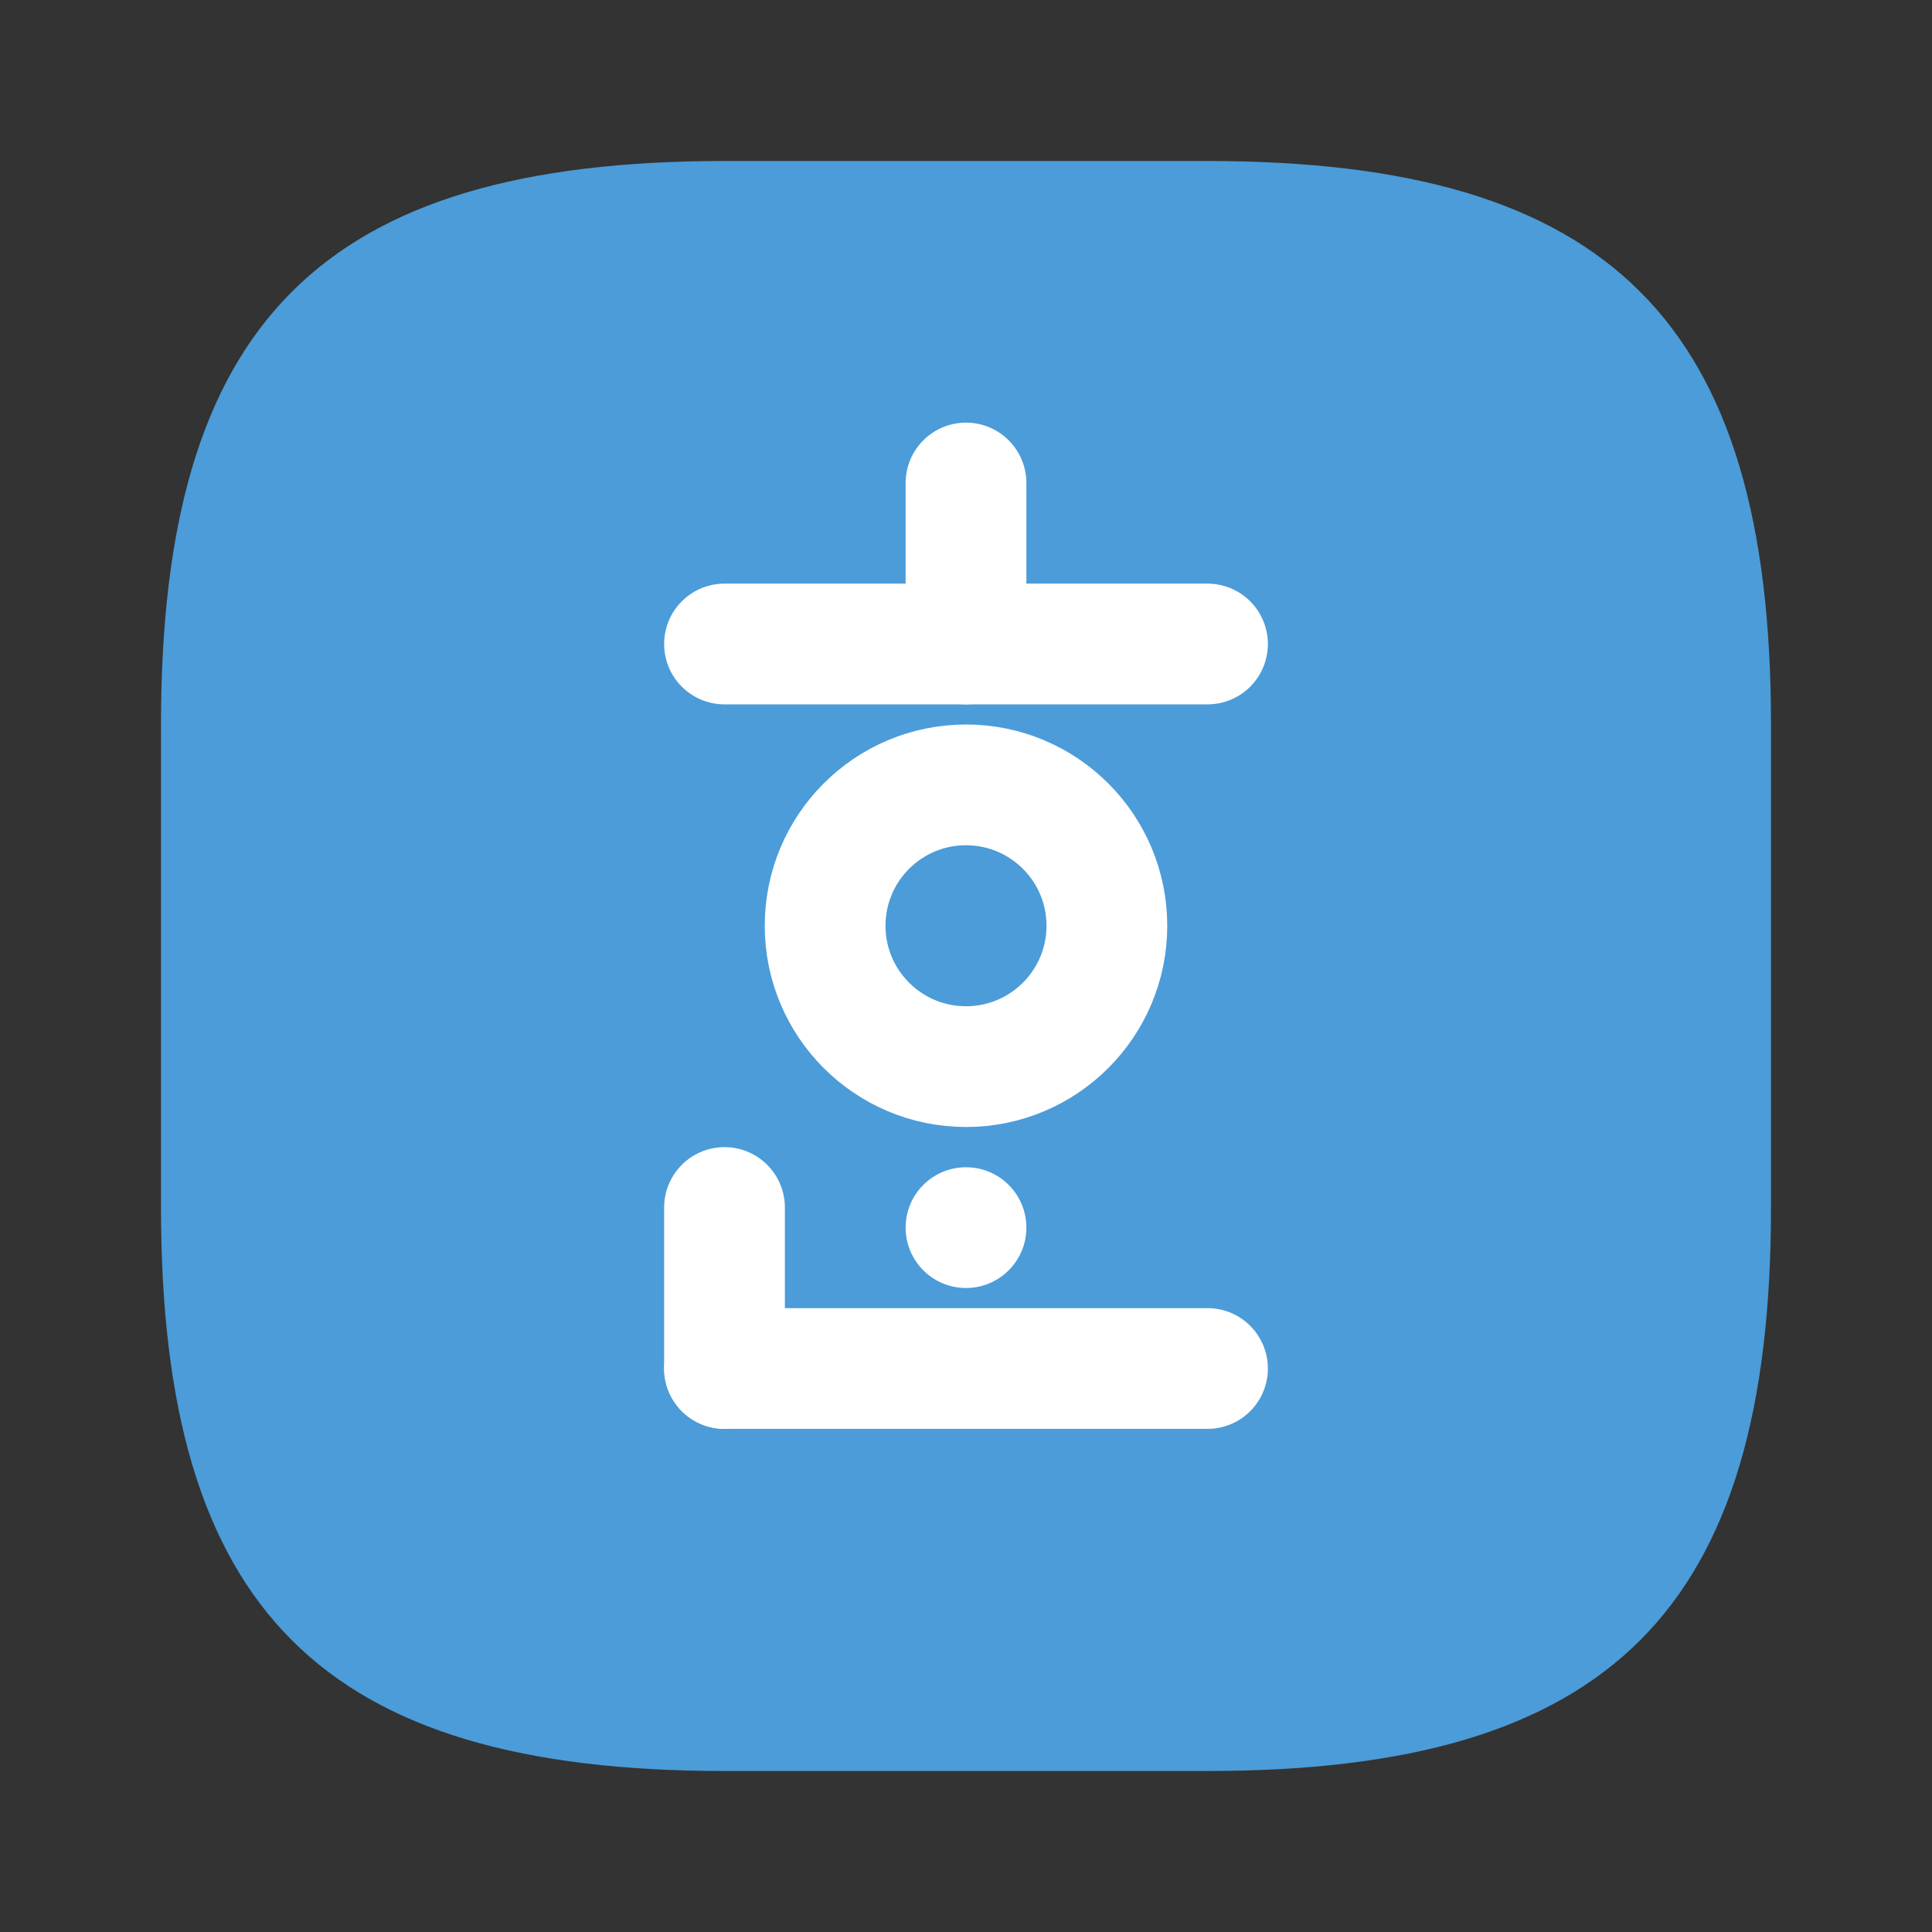 <svg width="24" height="24" viewBox="0 0 24 24" fill="none" xmlns="http://www.w3.org/2000/svg">
<rect x="0" y="0" width="24" height="24" fill="#333333" stroke="none"/>
<path d="M9 22H15C20 22 22 20 22 15V9C22 4 20 2 15 2H9C4 2 2 4 2 9V15C2 20 4 22 9 22Z" fill="#4B9CD9"/>
<path d="M9 8H15" stroke="white" stroke-width="1.5" stroke-linecap="round" stroke-linejoin="round"/>
<path d="M9 17H15" stroke="white" stroke-width="1.5" stroke-linecap="round" stroke-linejoin="round"/>
<path d="M12 8L12 6" stroke="white" stroke-width="1.5" stroke-linecap="round" stroke-linejoin="round"/>
<path d="M9 17L9 15" stroke="white" stroke-width="1.5" stroke-linecap="round" stroke-linejoin="round"/>
<circle cx="12" cy="11.5" r="1.75" stroke="white" stroke-width="1.5"/>
<circle cx="12" cy="15.25" r="0.75" fill="white"/>
</svg>
